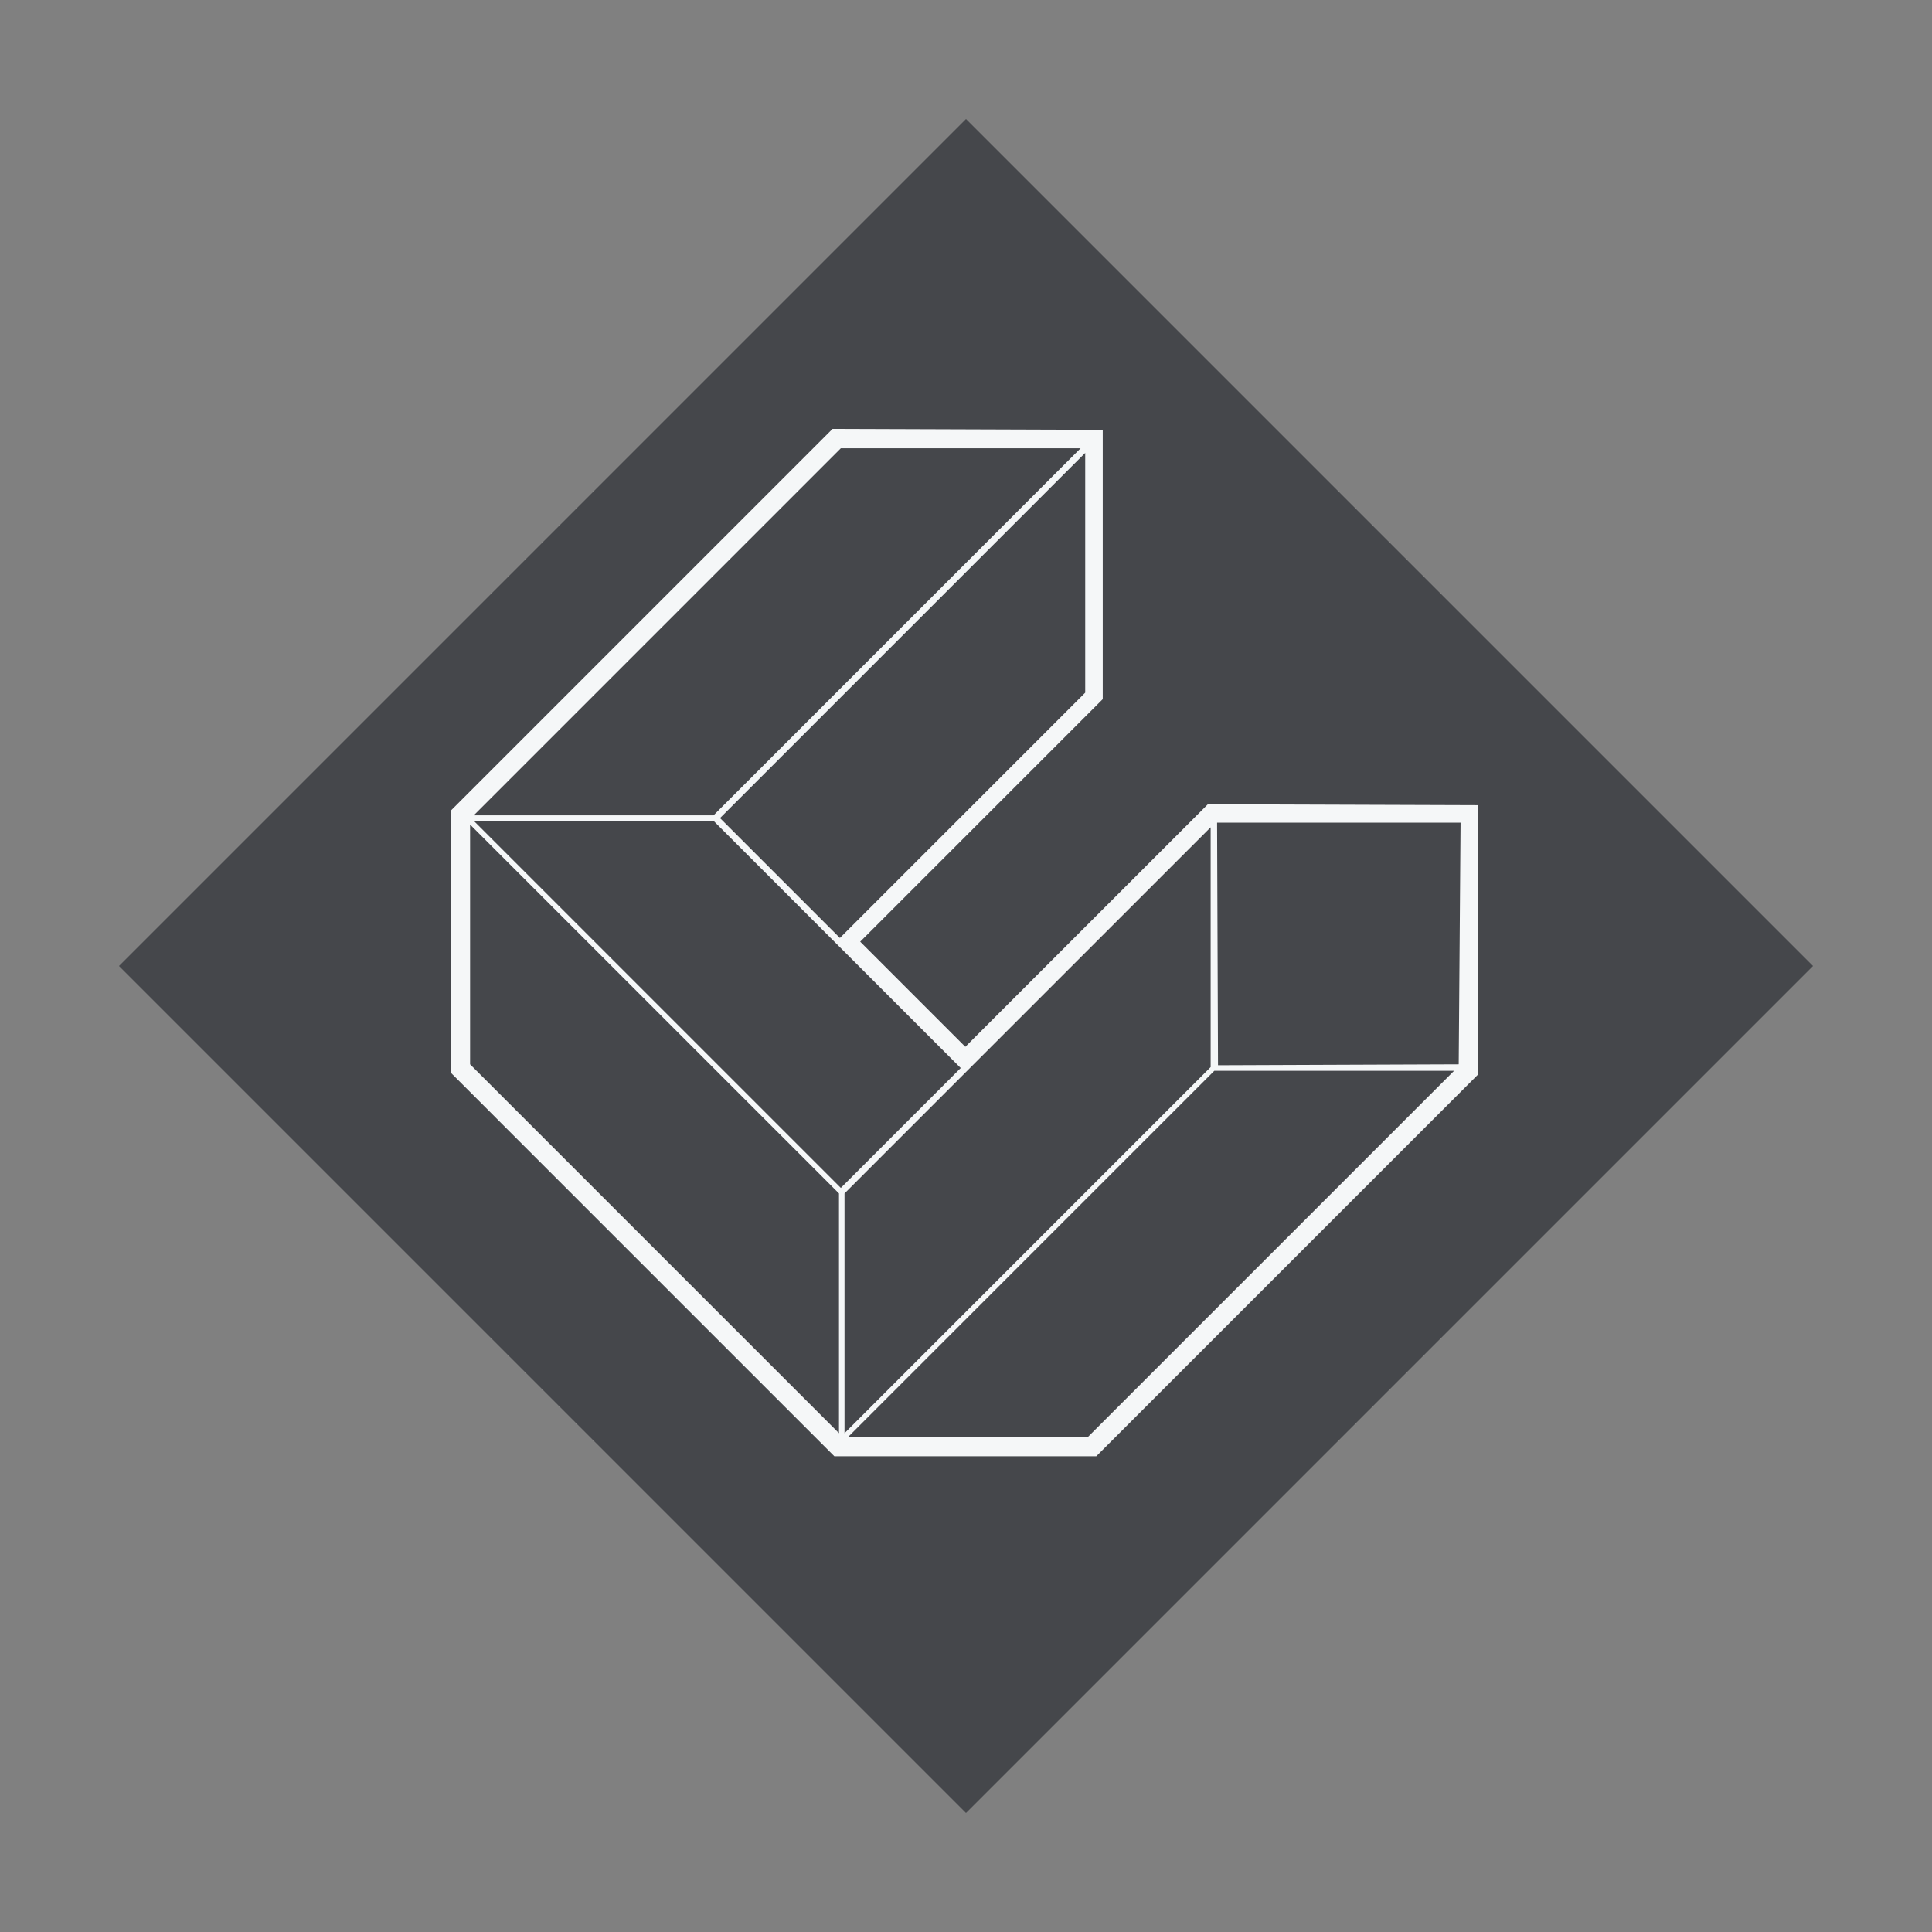 <svg xmlns="http://www.w3.org/2000/svg" xmlns:xlink="http://www.w3.org/1999/xlink" width="500" zoomAndPan="magnify" viewBox="0 0 375 375" height="500" preserveAspectRatio="xMidYMid meet" version="1.0"><rect x="0" y="0" width="375" height="375" fill="#808080" stroke="none"/><defs><g/><clipPath id="f6ab457aad"><path d="M 23 23 L 352 23 L 352 352 L 23 352 Z M 23 23 " clip-rule="nonzero"/></clipPath><clipPath id="853be28861"><path d="M 187.5 23.098 L 351.902 187.5 L 187.5 351.902 L 23.098 187.5 Z M 187.5 23.098 " clip-rule="nonzero"/></clipPath><clipPath id="7f93335ef9"><path d="M 187.5 23.098 L 351.902 187.5 L 187.5 351.902 L 23.098 187.5 Z M 187.5 23.098 " clip-rule="nonzero"/></clipPath></defs><g clip-path="url(#f6ab457aad)"><g clip-path="url(#853be28861)"><g clip-path="url(#7f93335ef9)"><path fill="#45474b" d="M 187.5 23.098 L 351.902 187.5 L 187.5 351.902 L 23.098 187.5 Z M 187.5 23.098 " fill-opacity="1" fill-rule="nonzero"/></g></g></g><g fill="#f5f7f8" fill-opacity="1"><g transform="translate(187.549, 307.9)"><g><path d="M -0.18 -104.715 L -20.586 -125.121 L 26.492 -172.199 L 26.492 -224.469 L -25.957 -224.648 L -100.062 -150.539 L -100.062 -99.703 L -25.598 -25.238 L 25.238 -25.238 L 99.348 -99.348 L 99.348 -151.613 L 46.898 -151.793 Z M -95.586 -149.645 L -24.344 -220.891 L 22.195 -220.891 L -49.047 -149.645 Z M -24.703 -29.715 L -96.305 -101.316 L -96.305 -147.855 L -24.703 -76.254 Z M -1.074 -100.598 L -24.344 -77.328 L -95.586 -148.57 L -49.047 -148.57 Z M -24.523 -125.84 L -47.793 -149.109 L 23.09 -219.992 L 23.09 -173.453 Z M -23.629 -76.254 L 47.438 -147.32 L 47.438 -100.777 L -23.629 -29.715 Z M 95.586 -101.316 L 48.867 -101.137 L 48.688 -148.215 L 95.945 -148.215 Z M -22.914 -29 L 48.152 -100.062 L 94.691 -100.062 L 23.629 -29 Z M -22.914 -29 "/></g></g></g></svg>